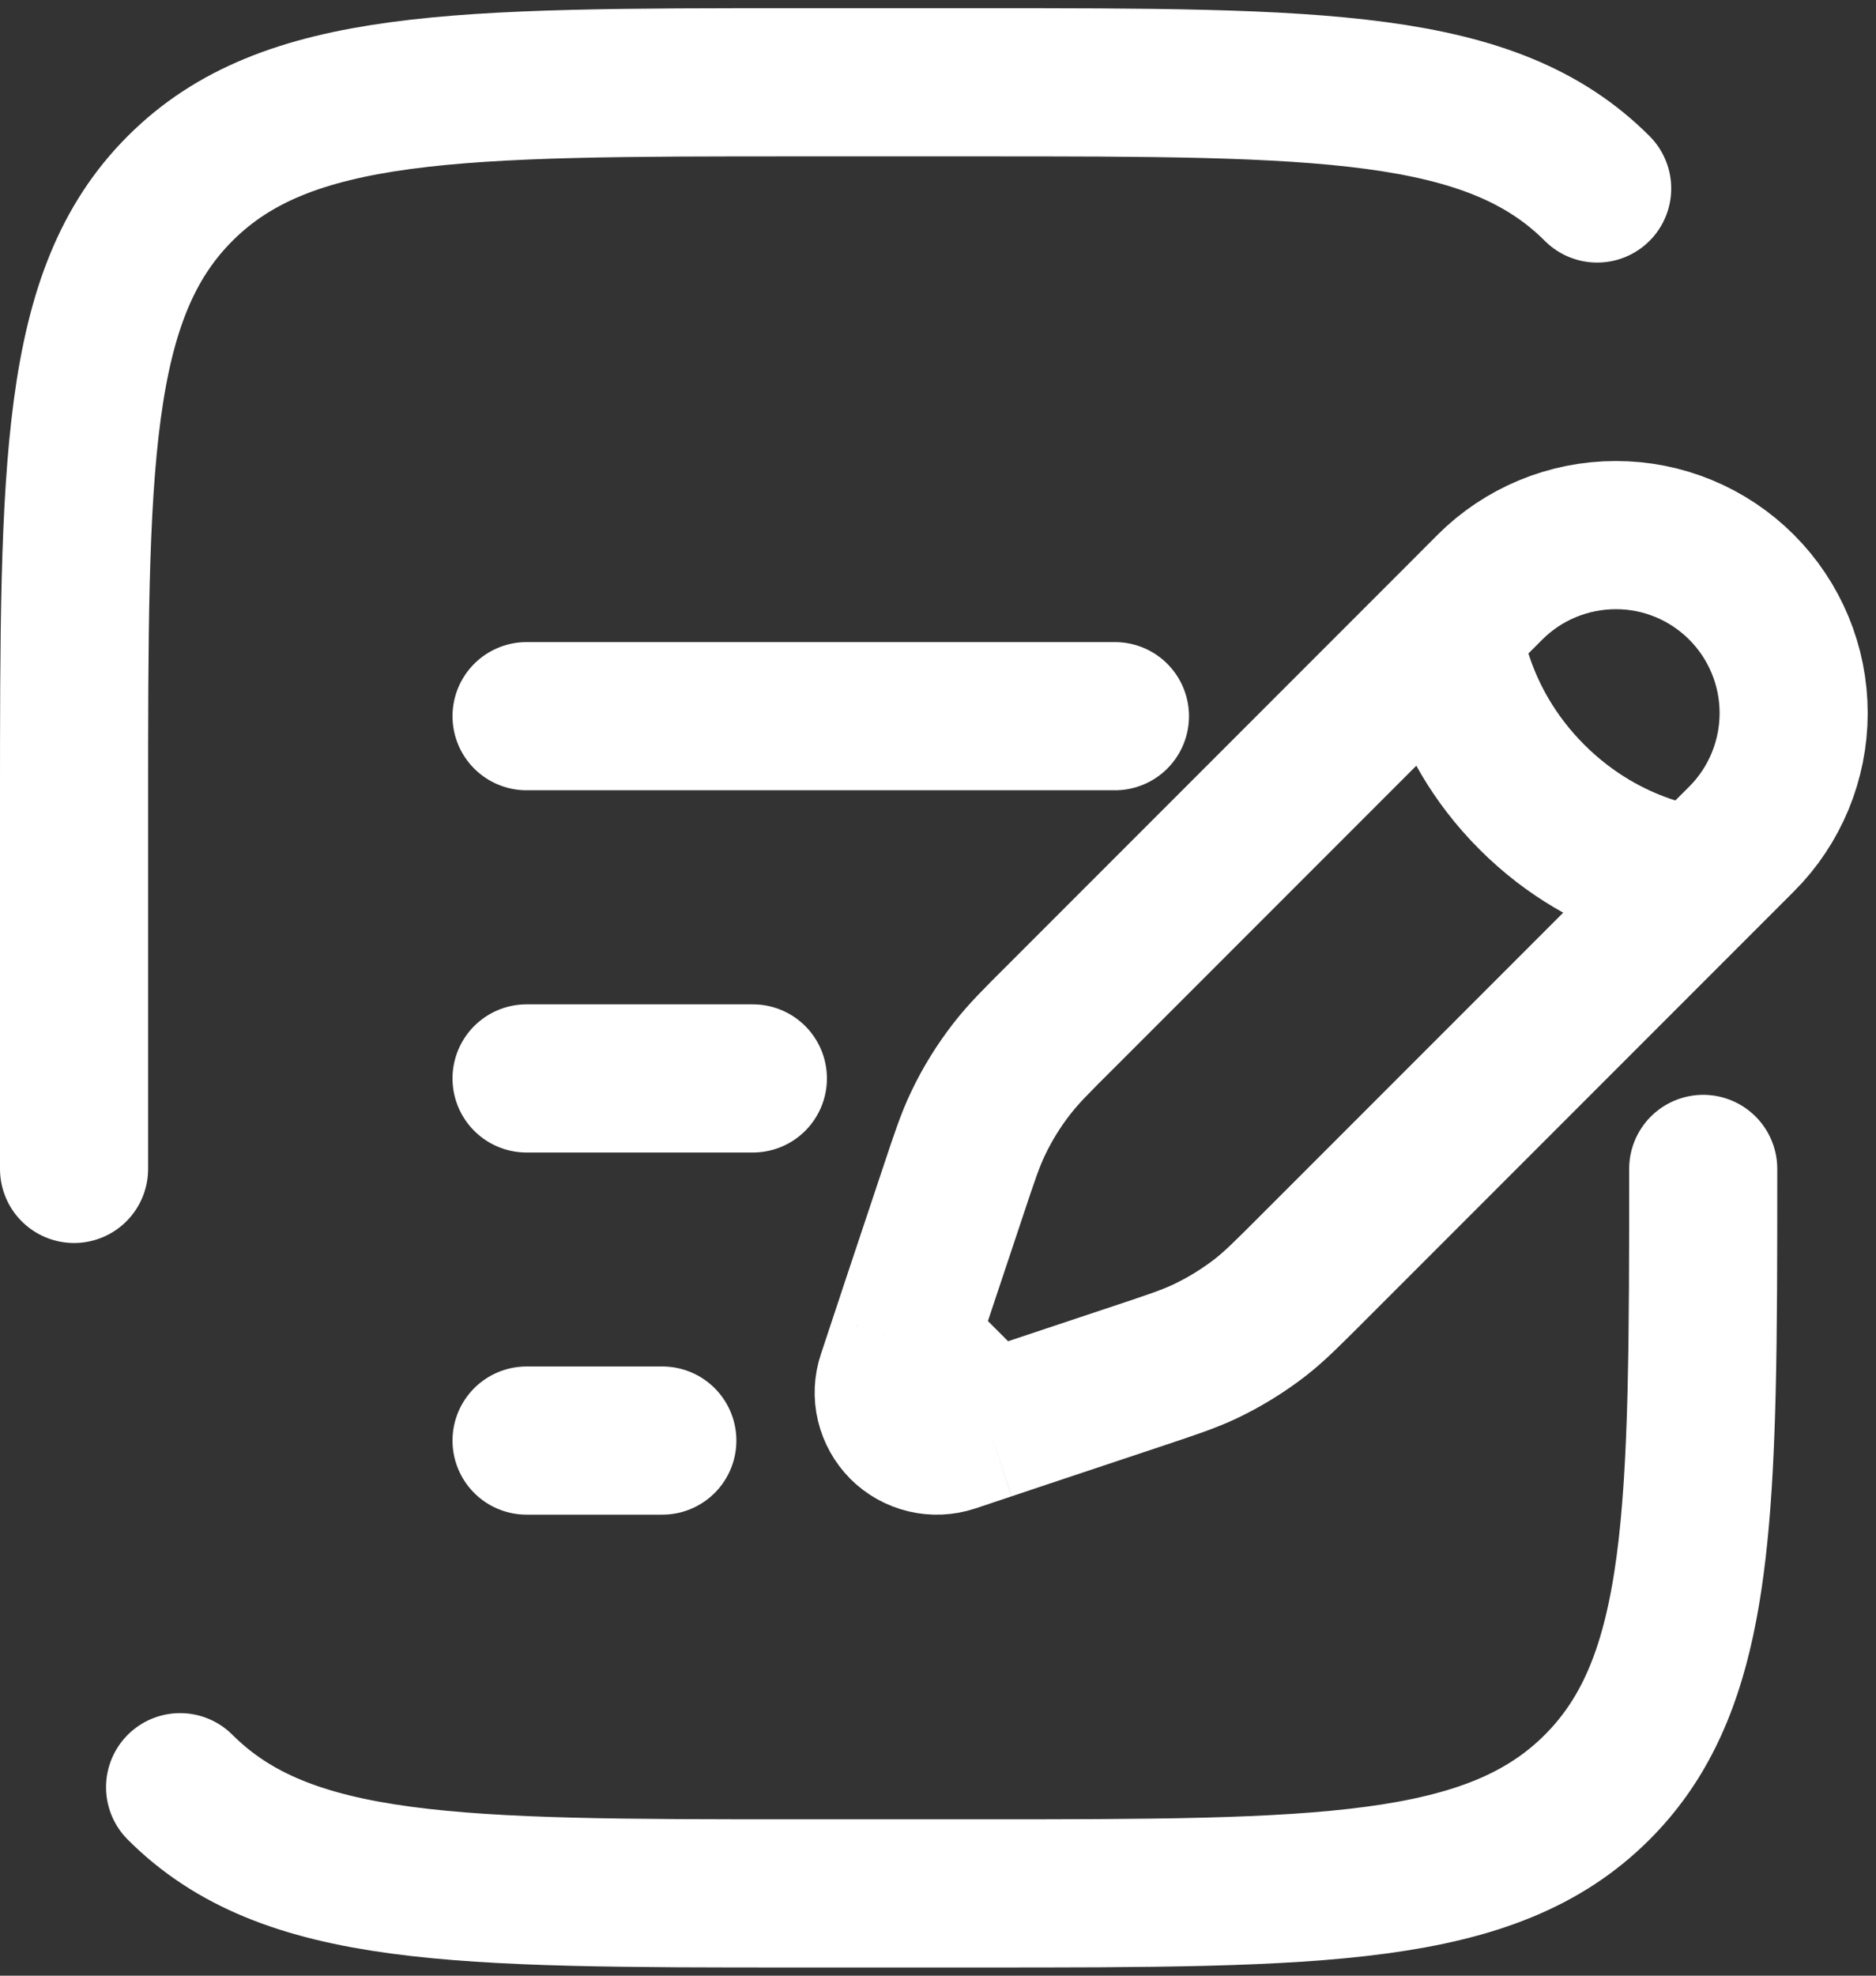 <svg width="19" height="20" viewBox="0 0 19 20" fill="none" xmlns="http://www.w3.org/2000/svg">
<rect x="0" y="0" width="19" height="20" fill="#333333" stroke="none"/>
<path d="M14.665 6.37L15.089 5.945C15.427 5.607 15.886 5.417 16.364 5.417C16.842 5.416 17.3 5.606 17.638 5.944C17.976 6.282 18.166 6.74 18.166 7.218C18.166 7.696 17.977 8.155 17.639 8.493L17.214 8.918M14.665 6.37C14.665 6.37 14.718 7.272 15.515 8.069C16.311 8.865 17.214 8.918 17.214 8.918M14.665 6.37L10.76 10.275C10.494 10.539 10.362 10.672 10.249 10.818C10.115 10.99 10 11.175 9.906 11.373C9.826 11.54 9.767 11.717 9.649 12.072L9.27 13.208L9.148 13.576M17.214 8.918L13.309 12.823C13.043 13.089 12.912 13.221 12.766 13.335C12.593 13.469 12.408 13.583 12.21 13.678C12.043 13.757 11.867 13.816 11.512 13.934L10.375 14.313L10.008 14.436M9.148 13.576L9.026 13.944C8.997 14.03 8.993 14.122 9.014 14.209C9.035 14.297 9.08 14.377 9.143 14.441C9.207 14.505 9.287 14.549 9.375 14.57C9.463 14.591 9.554 14.587 9.64 14.559L10.008 14.436M9.148 13.576L10.008 14.436" stroke="white" stroke-width="1.5"/>
<path d="M5.333 10.917H7.625M5.333 7.25H11.292M5.333 14.583H6.708M0.75 11.833V8.167C0.75 4.71 0.75 2.981 1.824 1.908C2.898 0.833 4.627 0.833 8.083 0.833H9.917C13.373 0.833 15.102 0.833 16.176 1.908M17.25 11.833C17.25 15.29 17.25 17.019 16.176 18.092M16.176 18.092C15.102 19.167 13.373 19.167 9.917 19.167H8.083C4.627 19.167 2.898 19.167 1.824 18.092M16.176 18.092C17.041 17.228 17.209 15.94 17.242 13.667" stroke="white" stroke-width="1.5" stroke-linecap="round"/>
</svg>
